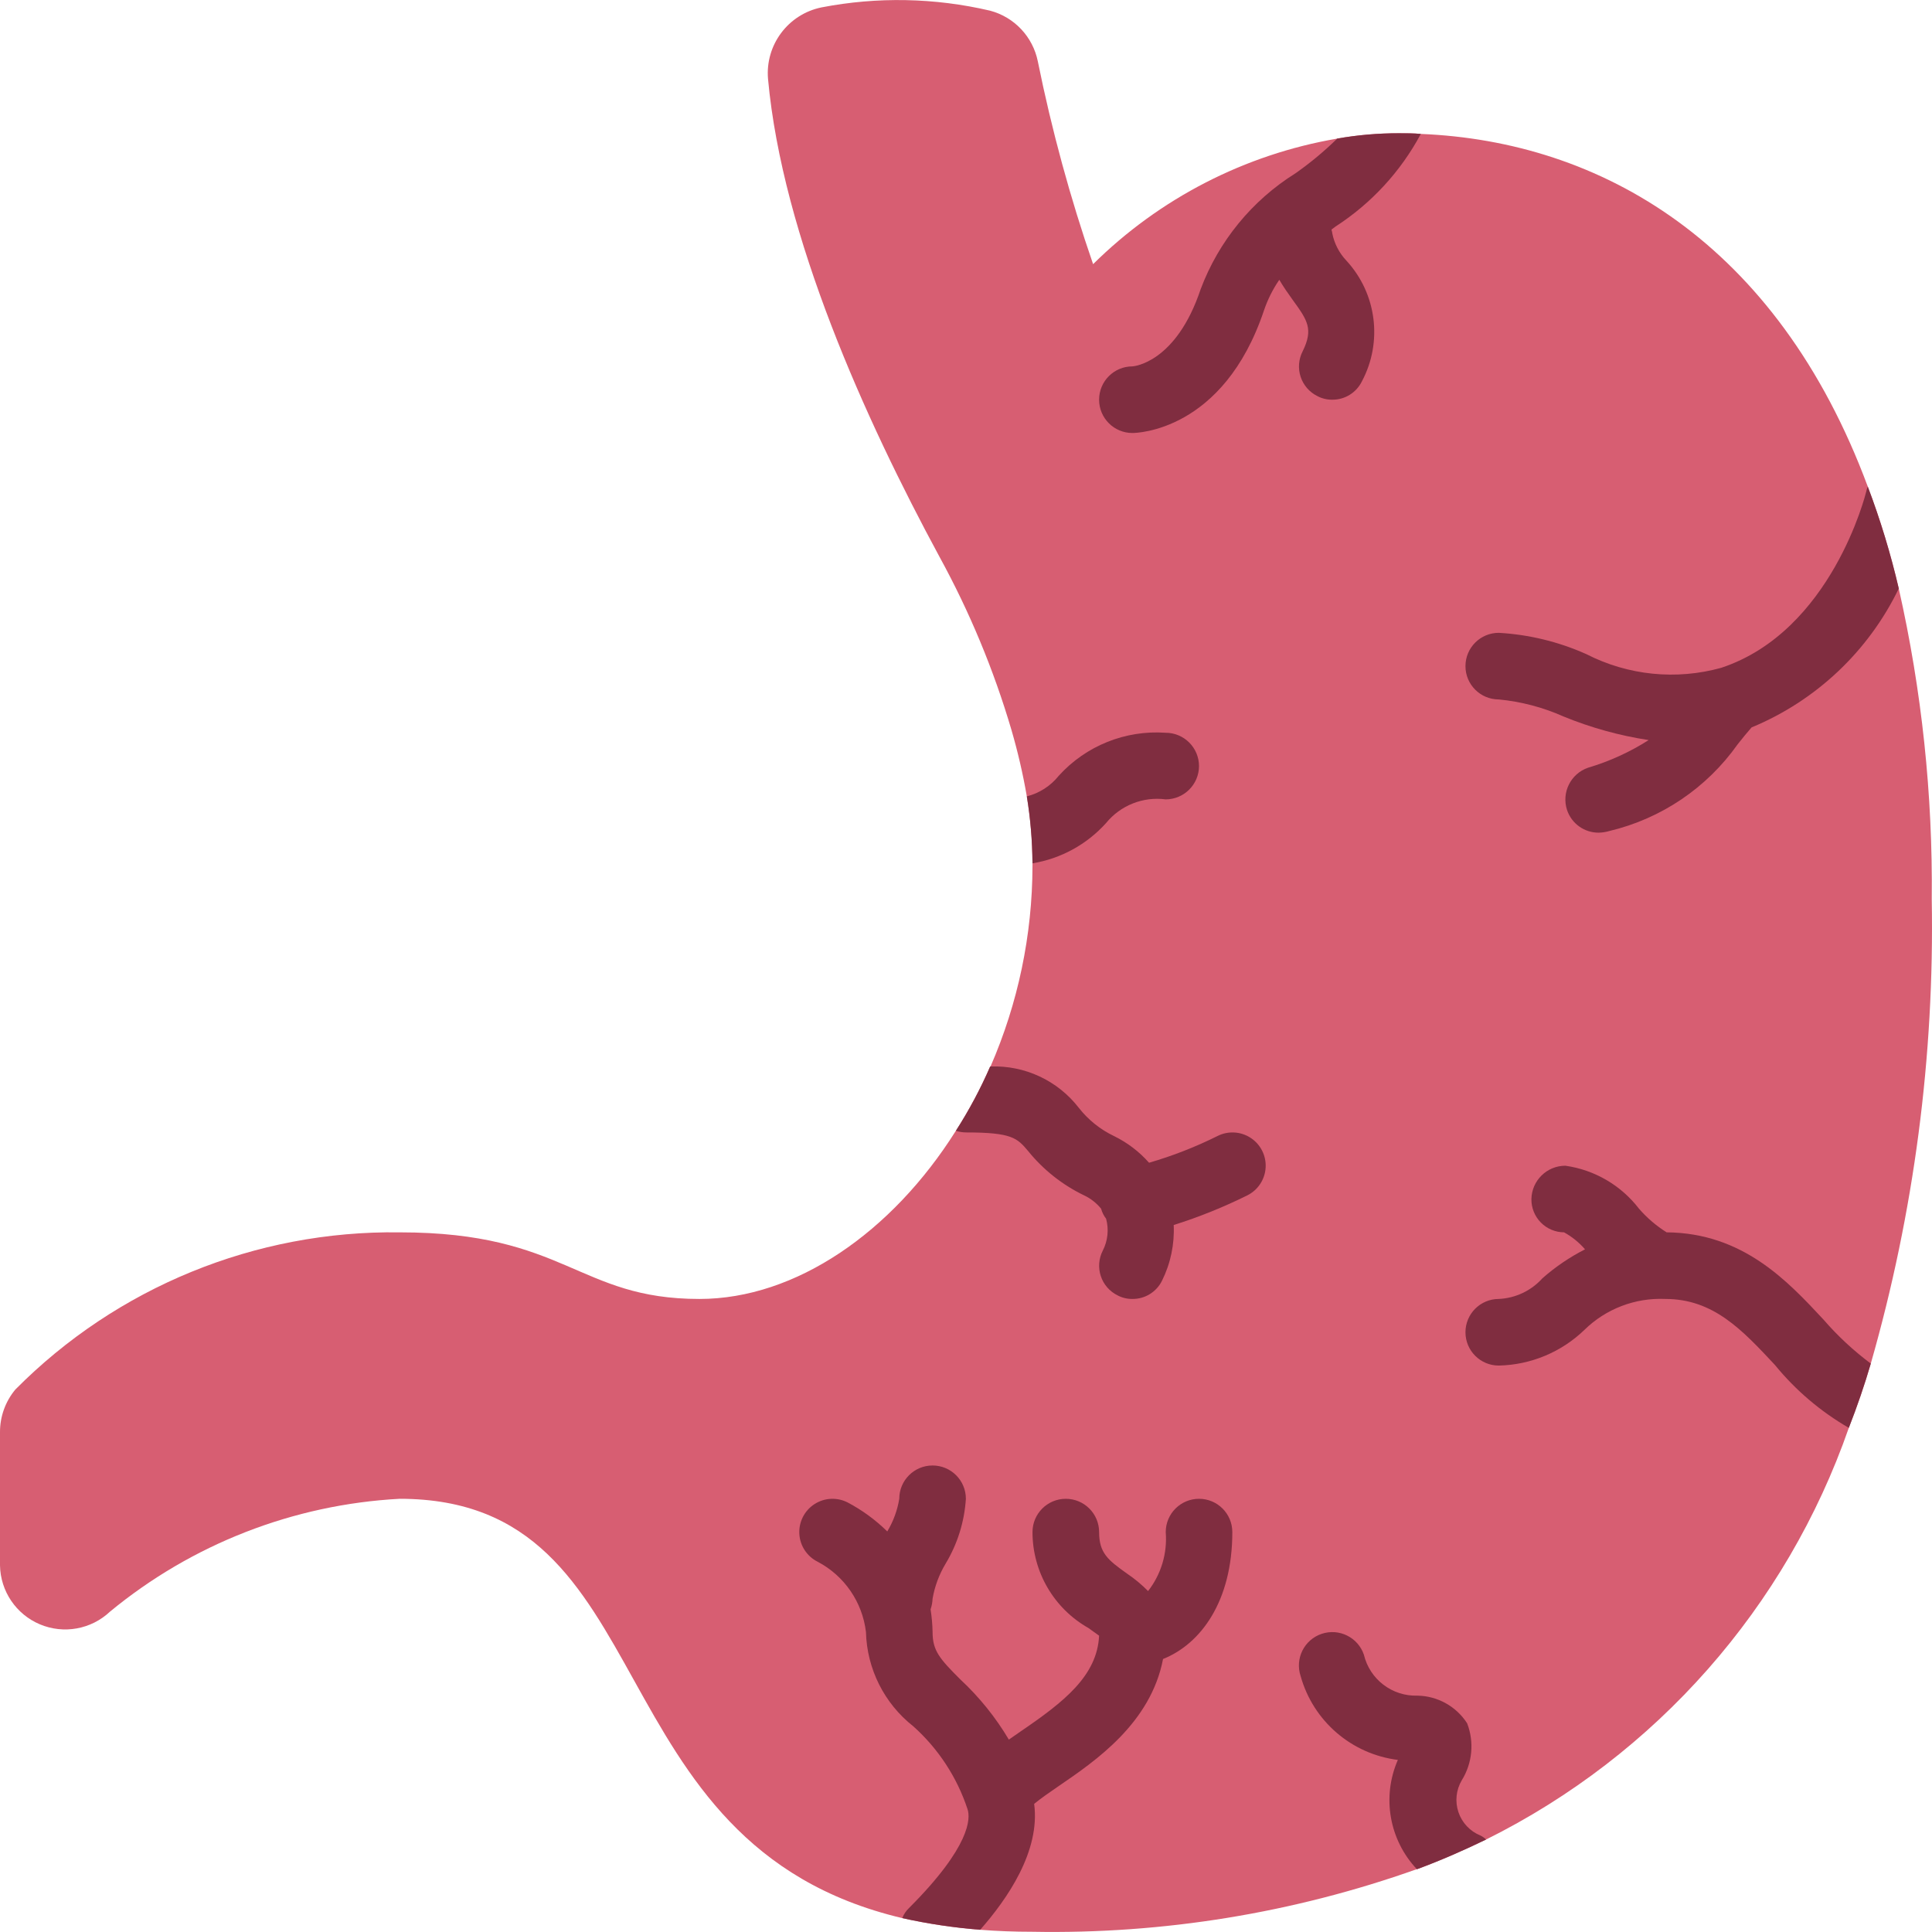 <?xml version="1.0" encoding="iso-8859-1"?>
<!-- Generator: Adobe Illustrator 19.0.0, SVG Export Plug-In . SVG Version: 6.00 Build 0)  -->
<svg version="1.1" id="Capa_1" xmlns="http://www.w3.org/2000/svg" xmlns:xlink="http://www.w3.org/1999/xlink" x="0px" y="0px"
	 viewBox="0 0 512.067 512.067" style="enable-background:new 0 0 512.067 512.067;" xml:space="preserve">
<g>
	<path style="fill:#D75E72;" d="M512,238.351c0.741,41.593-4.703,83.064-16.154,123.057c-1.677,5.738-3.619,11.388-5.826,17.037
		c-16.55,47.537-51.058,86.703-96.132,109.109c-5.826,2.825-11.829,5.473-18.273,7.857h-0.088
		c-32.681,11.62-67.191,17.242-101.87,16.596c-4.855,0-9.446-0.177-13.859-0.53c-6.949-0.549-13.851-1.581-20.657-3.09
		c-82.803-19.597-62.234-111.139-133.208-111.139c-28.141,1.506-55.059,11.995-76.8,29.926c-4.979,4.691-12.256,6.004-18.56,3.348
		C4.267,427.866,0.122,421.742,0,414.903v-35.31c-0.016-4.127,1.422-8.127,4.061-11.299c26.893-27.141,63.665-42.182,101.87-41.666
		c44.138,0,47.228,17.655,79.448,17.655c25.512,0,51.023-17.655,67.972-44.579c3.482-5.427,6.523-11.124,9.092-17.037h0.088
		c7.303-16.767,11.088-34.854,11.123-53.142v-0.706c-0.039-5.944-0.541-11.877-1.501-17.743c-1.023-5.927-2.379-11.792-4.061-17.567
		c-4.695-15.939-11.087-31.329-19.068-45.903c-19.774-36.546-41.666-85.098-45.462-126.676c-0.778-9.02,5.338-17.187,14.212-18.979
		c14.785-2.853,30.006-2.552,44.668,0.883c6.414,1.713,11.305,6.911,12.623,13.418c3.688,18.225,8.584,36.184,14.654,53.76
		c17.651-17.46,40.238-29.077,64.706-33.28c5.392-0.948,10.856-1.421,16.331-1.412c1.942,0,3.884,0,5.826,0.177
		c47.581,1.942,94.367,28.601,118.466,93.484c3.334,8.811,6.077,17.836,8.21,27.012C509.359,183.011,512.292,210.651,512,238.351z"
		/>
	<g>
		<path style="fill:#802D40;" d="M326.621,406.075c0,18.361-8.386,29.661-18.361,33.633c-3.266,16.949-17.743,26.924-27.719,33.721
			c-2.207,1.501-4.855,3.354-6.444,4.679c1.677,12.535-7.15,25.247-14.301,33.368c-6.949-0.549-13.851-1.581-20.657-3.09
			c0.388-1.001,0.99-1.905,1.766-2.648c16.419-16.419,16.331-23.835,15.537-26.218c-2.785-8.462-7.748-16.043-14.389-21.981
			c-7.687-6.048-12.281-15.205-12.535-24.982c-0.939-7.938-5.727-14.904-12.8-18.626c-2.824-1.409-4.678-4.223-4.858-7.374
			s1.34-6.158,3.984-7.88c2.645-1.723,6.009-1.898,8.819-0.459c3.857,2.034,7.396,4.621,10.505,7.68
			c1.6-2.655,2.679-5.591,3.178-8.651c0-4.875,3.952-8.828,8.828-8.828s8.828,3.952,8.828,8.828
			c-0.388,6.087-2.235,11.991-5.385,17.214c-1.71,2.851-2.877,5.993-3.443,9.269c-0.04,0.962-0.218,1.914-0.53,2.825
			c0.315,1.986,0.492,3.992,0.53,6.003c0,4.943,1.854,7.062,7.327,12.535c5.039,4.682,9.379,10.062,12.888,15.978
			c1.059-0.706,2.119-1.501,3.178-2.207c11.388-7.768,20.215-14.654,20.745-25.335c-0.706-0.53-1.942-1.412-2.825-2.03
			c-9.162-5.184-14.827-14.896-14.83-25.423c0-4.875,3.952-8.828,8.828-8.828s8.828,3.952,8.828,8.828
			c0,5.561,2.383,7.415,7.327,10.946c2.034,1.367,3.927,2.935,5.65,4.679c3.462-4.438,5.132-10.014,4.679-15.625
			c0-4.875,3.952-8.828,8.828-8.828S326.621,401.2,326.621,406.075z"/>
		<path style="fill:#802D40;" d="M393.887,487.554c-5.826,2.825-11.829,5.473-18.273,7.857h-0.088
			c-7.333-7.769-9.314-19.167-5.032-28.954c-12.292-1.538-22.457-10.31-25.777-22.246c-1.531-4.623,0.961-9.614,5.576-11.168
			c4.615-1.555,9.619,0.912,11.197,5.519c1.551,6.539,7.495,11.08,14.212,10.858c5.332,0.096,10.265,2.844,13.153,7.327
			c1.924,4.975,1.401,10.564-1.412,15.095c-1.516,2.556-1.842,5.646-0.892,8.462c0.95,2.816,3.081,5.077,5.836,6.192
			C392.94,486.766,393.446,487.123,393.887,487.554z"/>
		<path style="fill:#802D40;" d="M317.793,203.041c-0.015,4.869-3.958,8.813-8.828,8.828c-5.997-0.789-11.976,1.582-15.801,6.268
			c-5.098,5.677-11.98,9.445-19.509,10.681c-0.039-5.944-0.541-11.877-1.501-17.743c3.346-0.851,6.323-2.773,8.474-5.473
			c7.198-7.942,17.644-12.14,28.337-11.388C313.835,194.228,317.779,198.171,317.793,203.041z"/>
		<path style="fill:#802D40;" d="M503.261,155.99c-8.053,16.639-21.938,29.74-39.018,36.811c-1.236,1.412-2.383,2.825-3.708,4.502
			c-8.161,11.529-20.243,19.689-33.986,22.952c-0.918,0.269-1.868,0.417-2.825,0.441c-3.798,0.02-7.18-2.401-8.386-6.003
			c-1.516-4.628,0.959-9.617,5.561-11.211c5.671-1.682,11.078-4.148,16.066-7.327c-7.755-1.186-15.341-3.29-22.599-6.268
			c-5.427-2.418-11.211-3.938-17.125-4.502c-4.875,0-8.828-3.952-8.828-8.828s3.952-8.828,8.828-8.828
			c8.018,0.453,15.887,2.368,23.217,5.65c11.04,5.651,23.803,6.943,35.752,3.619c29.308-9.71,38.312-46.257,38.4-46.61
			c0.094-0.486,0.242-0.96,0.441-1.412C498.386,137.789,501.128,146.813,503.261,155.99z"/>
		<path style="fill:#802D40;" d="M353.986,60.034l-1.059,0.794c0,0.353,0.177,0.617,0.177,0.971
			c0.541,2.754,1.858,5.296,3.796,7.327c7.996,8.712,9.624,21.521,4.061,31.956c-1.466,2.996-4.521,4.884-7.857,4.855
			c-1.385,0.015-2.751-0.319-3.972-0.971c-2.092-1.045-3.679-2.883-4.408-5.105c-0.729-2.222-0.541-4.643,0.524-6.724
			c2.913-5.914,1.324-8.21-2.648-13.683c-1.148-1.589-2.383-3.354-3.531-5.297c-1.719,2.509-3.085,5.241-4.061,8.121
			c-10.77,32.132-33.898,32.486-34.869,32.486c-4.875,0-8.828-3.952-8.828-8.828c0-4.875,3.952-8.828,8.828-8.828
			c0.265,0,11.564-0.883,18.097-20.48c4.784-12.725,13.626-23.521,25.159-30.72c3.921-2.755,7.612-5.826,11.034-9.181
			c5.392-0.948,10.856-1.421,16.331-1.412c1.942,0,3.884,0,5.826,0.177C371.254,45.457,363.478,53.902,353.986,60.034z"/>
		<path style="fill:#802D40;" d="M495.846,361.407c-1.677,5.738-3.619,11.388-5.826,17.037c-7.49-4.327-14.13-9.981-19.597-16.684
			c-8.739-9.357-16.331-17.479-29.043-17.479c-7.98-0.358-15.749,2.615-21.451,8.21c-6.104,5.892-14.205,9.265-22.687,9.446
			c-4.875,0-8.828-3.952-8.828-8.828s3.952-8.828,8.828-8.828c4.432-0.202,8.598-2.174,11.564-5.473
			c3.43-3.024,7.226-5.604,11.299-7.68c-1.573-1.818-3.456-3.342-5.561-4.502c-2.321-0.014-4.54-0.954-6.164-2.612
			c-1.624-1.658-2.52-3.895-2.487-6.216c0.098-4.903,4.1-8.827,9.004-8.828c7.742,1.098,14.746,5.186,19.509,11.388
			c2.118,2.44,4.588,4.553,7.327,6.268c20.215,0.177,32.044,12.888,41.578,23.128C487.057,354.079,491.26,357.986,495.846,361.407z"
			/>
		<path style="fill:#802D40;" d="M330.593,316.828c-6.29,3.119-12.813,5.745-19.509,7.857c0.24,5.097-0.824,10.171-3.09,14.742
			c-1.466,2.996-4.521,4.884-7.857,4.855c-1.385,0.015-2.751-0.319-3.972-0.971c-2.092-1.045-3.679-2.883-4.408-5.105
			s-0.541-4.643,0.524-6.724c1.343-2.615,1.658-5.639,0.883-8.474c-0.613-0.786-1.064-1.686-1.324-2.648
			c-1.217-1.499-2.756-2.706-4.502-3.531c-5.751-2.769-10.816-6.779-14.83-11.741c-2.913-3.443-4.237-4.943-16.508-4.943
			c-0.9-0.01-1.793-0.159-2.648-0.441c3.482-5.427,6.523-11.124,9.092-17.037h0.088c9.107-0.337,17.817,3.739,23.393,10.946
			c2.495,3.193,5.699,5.761,9.357,7.503c3.523,1.723,6.673,4.123,9.269,7.062c6.231-1.808,12.288-4.172,18.097-7.062
			c2.809-1.439,6.174-1.264,8.818,0.459c2.645,1.723,4.165,4.729,3.984,7.88C335.271,312.605,333.417,315.419,330.593,316.828z"/>
	</g>
</g>
<g>
</g>
<g>
</g>
<g>
</g>
<g>
</g>
<g>
</g>
<g>
</g>
<g>
</g>
<g>
</g>
<g>
</g>
<g>
</g>
<g>
</g>
<g>
</g>
<g>
</g>
<g>
</g>
<g>
</g>
</svg>
